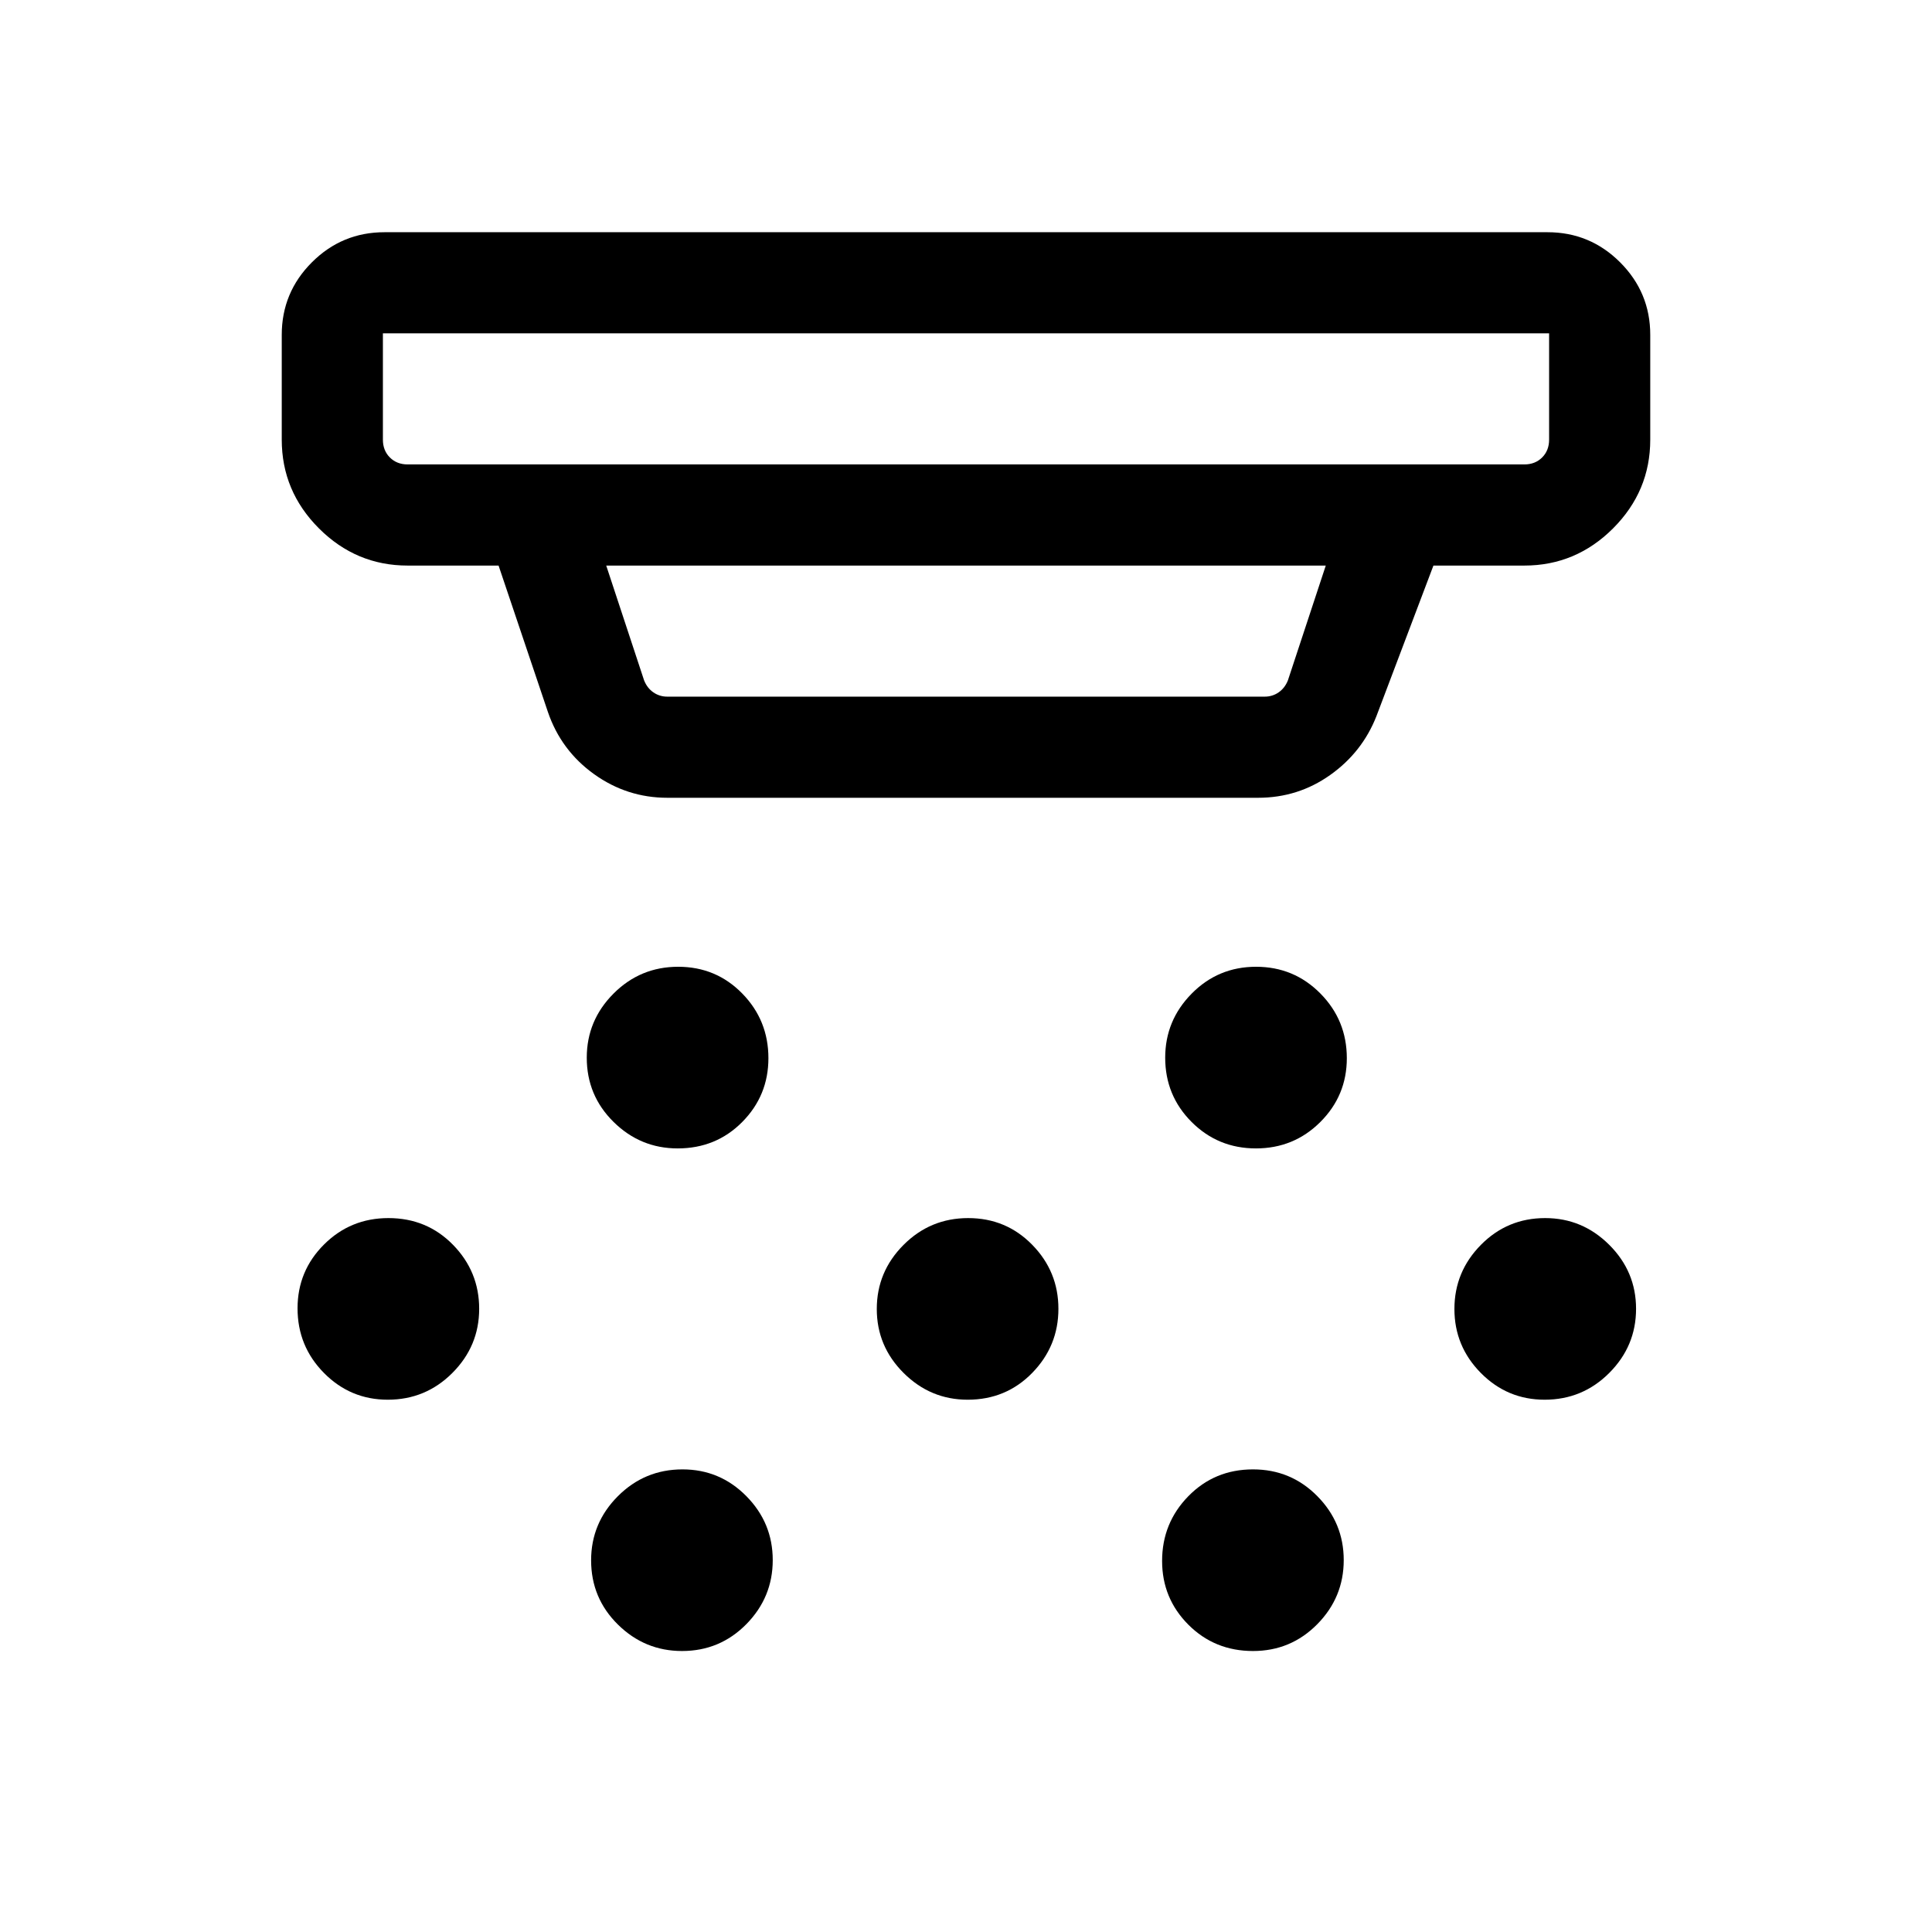 <svg xmlns="http://www.w3.org/2000/svg" height="40" viewBox="0 -960 960 960" width="40"><path d="M336.74-389.36q-18.51 0-31.84-13.14-13.34-13.14-13.34-31.94 0-18.51 13.29-31.84 13.29-13.34 32.13-13.34 18.84 0 31.84 13.29t13 32.13q0 18.58-13.01 31.71-13.01 13.13-32.07 13.13Zm144.1 124.87q-18.51 0-31.84-13.29-13.33-13.28-13.33-31.79 0-18.51 13.29-31.84 13.28-13.33 32.12-13.33 18.84 0 31.84 13.28 13 13.29 13 31.8t-13.01 31.84q-13.01 13.33-32.07 13.33ZM338.89-139.62q-18.5 0-31.84-13.14-13.33-13.13-13.33-31.94 0-18.51 13.29-31.84 13.28-13.33 32.12-13.33 18.59 0 31.72 13.29 13.12 13.28 13.12 31.79 0 18.51-13.13 31.84-13.14 13.33-31.95 13.33Zm285.18-249.74q-18.84 0-31.97-13.14-13.12-13.14-13.12-31.94 0-18.51 13.16-31.84 13.16-13.34 32-13.34 18.83 0 31.96 13.29 13.13 13.29 13.13 32.13 0 18.58-13.16 31.71-13.16 13.13-32 13.13Zm-1.46 249.74q-19.06 0-32.12-13.08-13.05-13.08-13.05-31.67 0-18.84 13.03-32.17 13.03-13.33 32.13-13.33 18.84 0 31.96 13.29 13.13 13.28 13.13 31.79 0 18.51-13.14 31.84-13.14 13.33-31.94 13.33Zm144.92-124.87q-18.58 0-31.71-13.29-13.13-13.28-13.13-31.79 0-18.51 13.14-31.84 13.14-13.33 31.95-13.33 18.5 0 31.83 13.28 13.34 13.29 13.34 31.8t-13.29 31.84q-13.29 13.33-32.13 13.33Zm-574.84 0q-18.59 0-31.71-13.29-13.13-13.28-13.13-32.12 0-18.59 13.16-31.72 13.16-13.12 32-13.12 19.09 0 32.09 13.28 13 13.29 13 31.8t-13.29 31.84q-13.28 13.33-32.12 13.33Zm138.9-299.1q-20.05 0-36.43-11.76-16.39-11.76-22.93-30.93l-24.49-72.69h-45.17q-25.61 0-44.09-18.48Q140-715.93 140-741.54v-52.05q0-21.09 14.97-36.06 14.97-14.96 36.06-14.96h577.94q21.09 0 36.06 14.96Q820-814.68 820-793.59v52.05q0 25.61-18.48 44.09-18.48 18.48-44.09 18.48h-45.17l-28.29 74.74q-7.03 17.98-23 29.31-15.96 11.33-35.82 11.33H331.59ZM190.26-794.36v52.82q0 5.39 3.46 8.85t8.85 3.46h554.86q5.39 0 8.85-3.46t3.46-8.85v-52.82H190.26Zm110.97 115.39 18.82 57.05q1.54 3.84 4.62 5.96 3.07 2.12 6.92 2.12h296.82q3.85 0 6.92-2.12 3.08-2.12 4.62-5.96l18.82-57.05H301.23ZM190.26-794.36v65.13-65.13Z"/></svg>